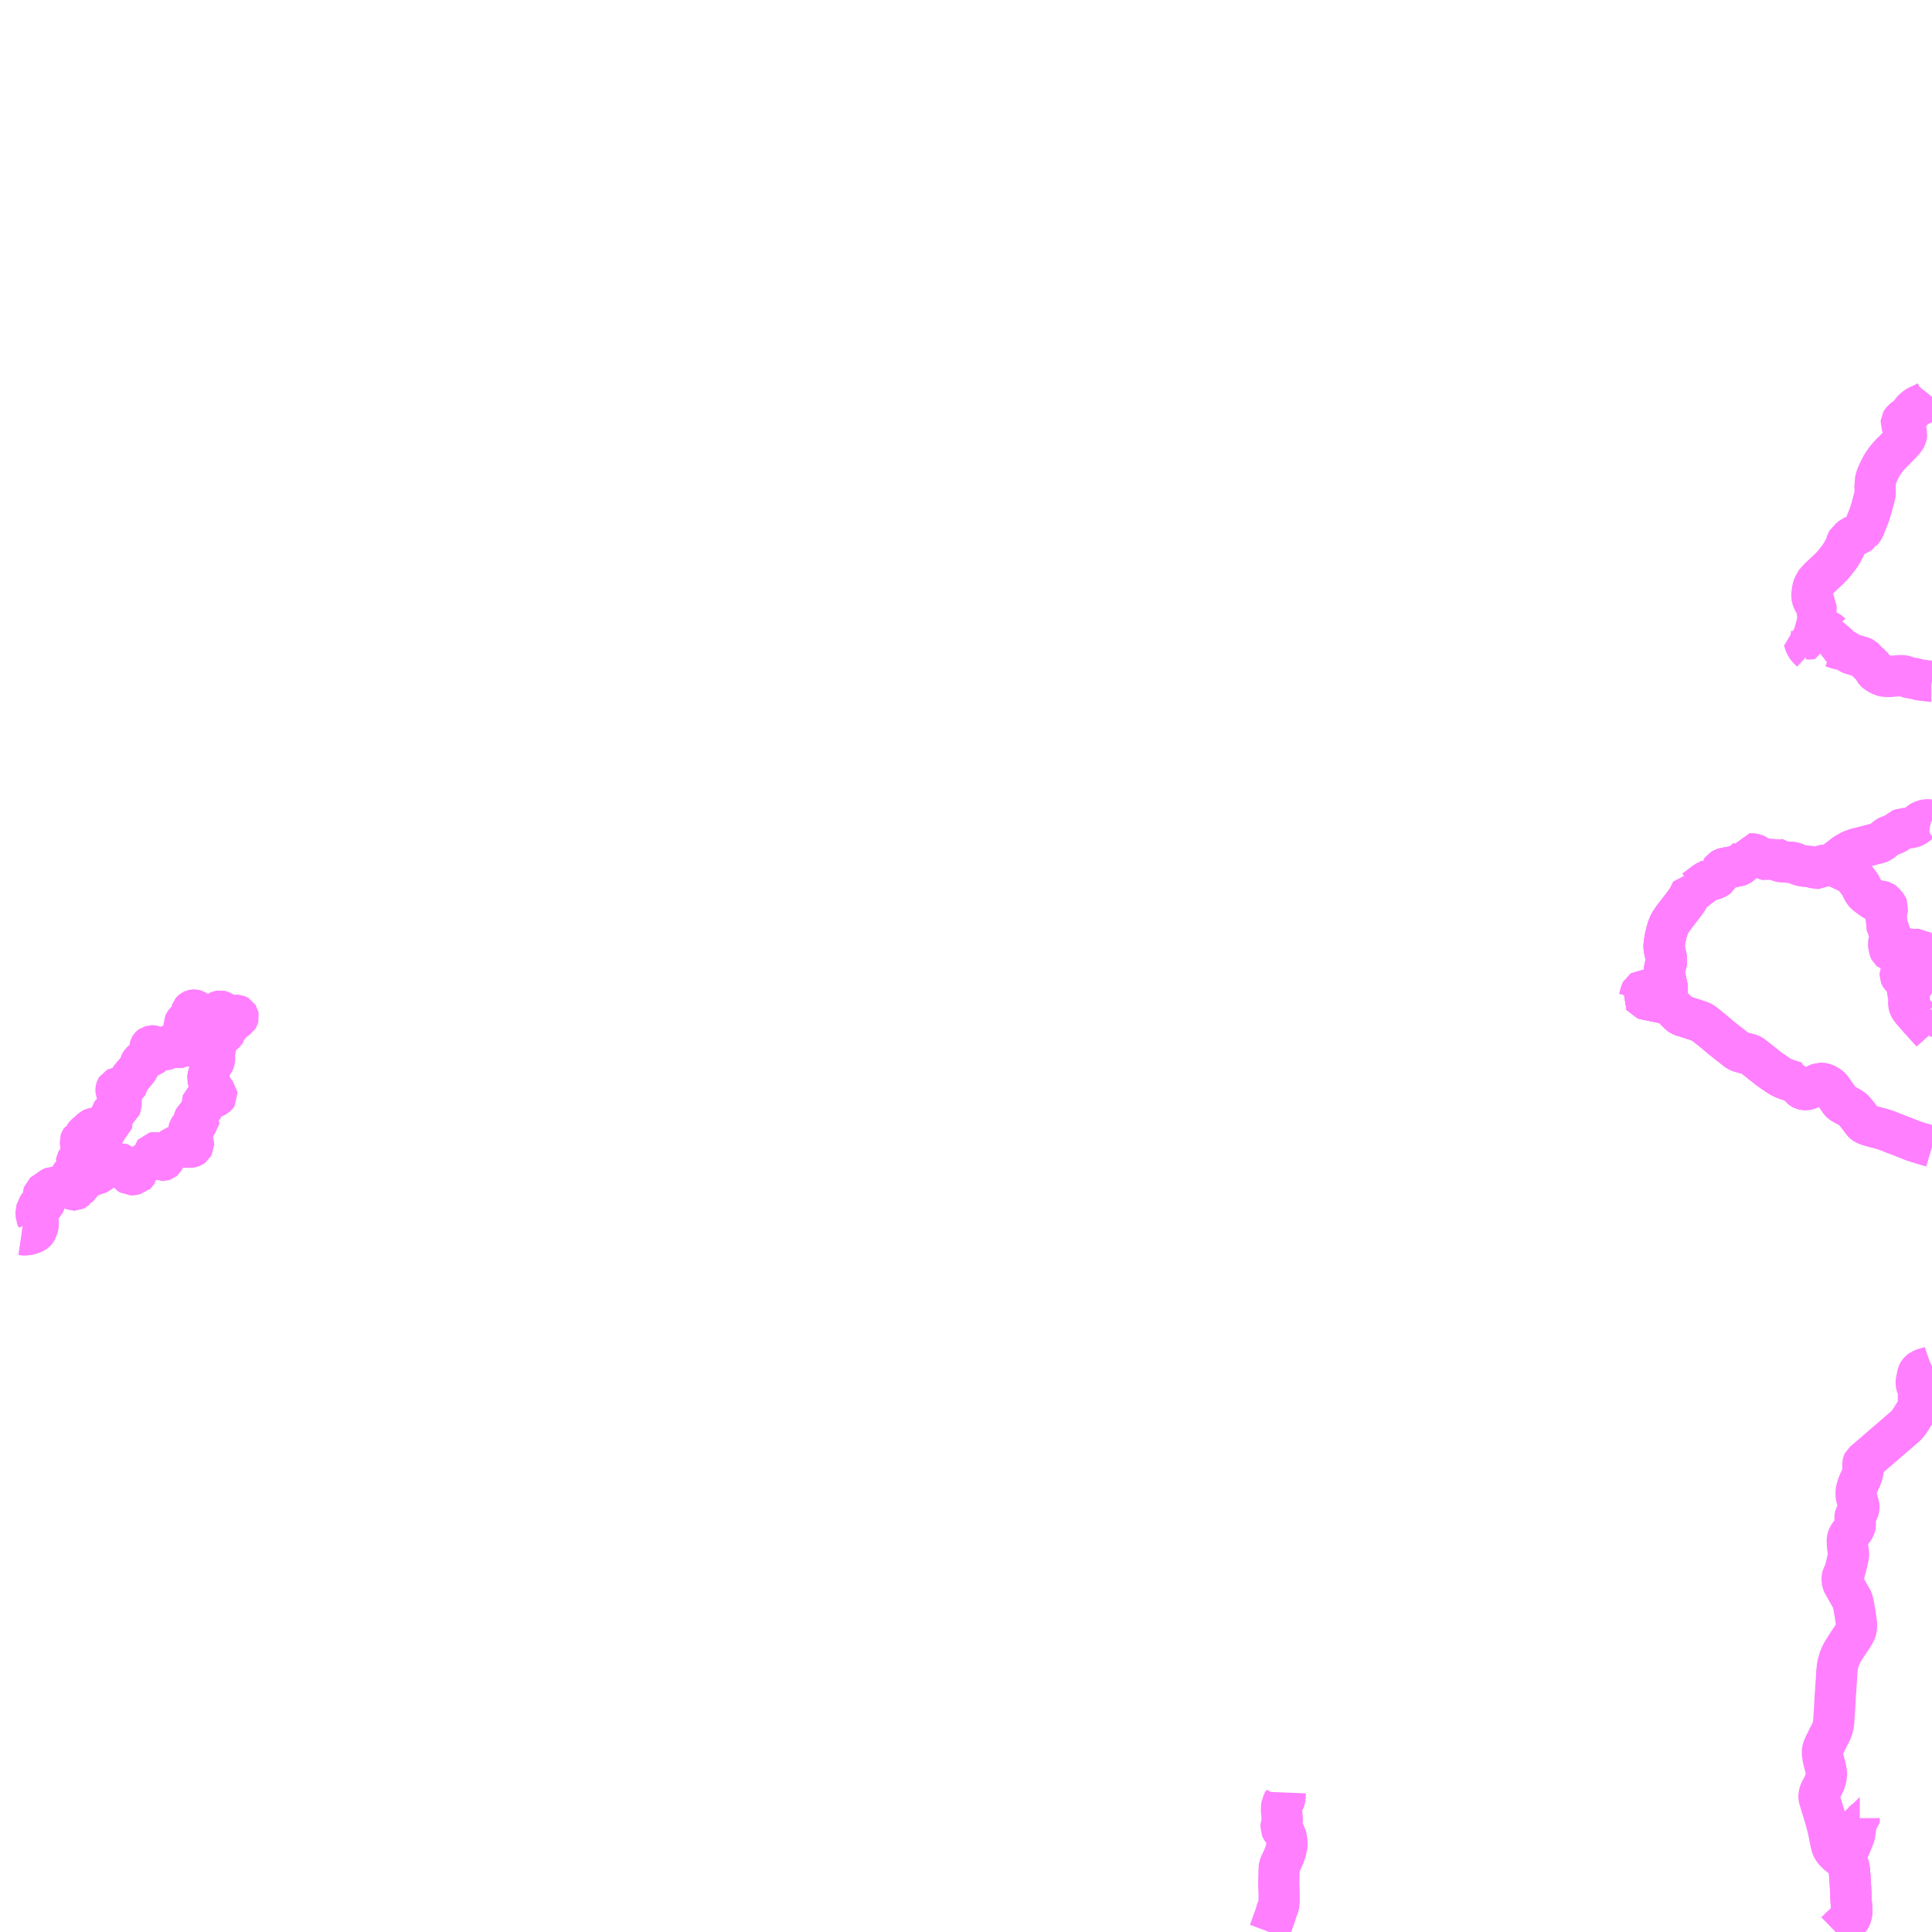 <?xml version="1.0" encoding="UTF-8"?>
<svg  xmlns="http://www.w3.org/2000/svg" xmlns:xlink="http://www.w3.org/1999/xlink" xmlns:go="http://purl.org/svgmap/profile" property="N07_001,N07_002,N07_003,N07_004,N07_005,N07_006,N07_007" viewBox="13921.875 -3867.188 35.156 35.156" go:dataArea="13921.875 -3867.1875 35.15625 35.15625" >
<globalCoordinateSystem srsName="http://purl.org/crs/84" transform="matrix(100.0,0.0,0.0,-100.0,0.0,0.0)" />
<defs>
 <g id="p0" >
  <circle cx="0.0" cy="0.0" r="3" stroke="green" stroke-width="0.75" vector-effect="non-scaling-stroke" />
 </g>
</defs>
<g fill="none" fill-rule="evenodd" stroke="#FF00FF" stroke-width="0.75" opacity="0.5" vector-effect="non-scaling-stroke" stroke-linejoin="bevel" >
<path content="1,庄内交通（株）,あつみ温泉-平沢,4.5,4.5,4.5," xlink:title="1" d="M13957.031,-3854.788L13957.019,-3854.79L13957.005,-3854.79L13956.993,-3854.793L13956.901,-3854.804L13956.823,-3854.814L13956.808,-3854.816L13956.8,-3854.817L13956.773,-3854.821L13956.76,-3854.827L13956.738,-3854.837L13956.725,-3854.842L13956.702,-3854.845L13956.644,-3854.845L13956.535,-3854.886L13956.503,-3854.893L13956.471,-3854.894L13956.399,-3854.891L13956.266,-3854.878L13956.192,-3854.88L13956.156,-3854.884L13956.123,-3854.892L13956.082,-3854.914L13956.021,-3854.948L13956.019,-3854.949L13955.999,-3854.967L13955.989,-3854.982L13955.952,-3855.051L13955.93,-3855.082L13955.891,-3855.11L13955.867,-3855.131L13955.837,-3855.162L13955.799,-3855.204L13955.784,-3855.218L13955.763,-3855.228L13955.563,-3855.288L13955.533,-3855.3L13955.449,-3855.358L13955.421,-3855.372L13955.353,-3855.374L13955.317,-3855.383L13955.273,-3855.398L13955.208,-3855.419L13955.149,-3855.412L13955.153,-3855.422L13955.186,-3855.508L13955.188,-3855.512L13955.21,-3855.567L13955.221,-3855.601L13955.221,-3855.633L13955.219,-3855.66L13955.218,-3855.667L13955.192,-3855.666L13955.181,-3855.671L13955.166,-3855.687L13955.158,-3855.693L13955.106,-3855.718L13955.046,-3855.746L13955.017,-3855.762L13954.975,-3855.789L13954.95,-3855.807L13954.921,-3855.831L13954.914,-3855.846"/>
<path content="1,庄内交通（株）,あつみ温泉-平沢,4.5,4.5,4.5," xlink:title="1" d="M13954.914,-3855.846L13954.893,-3855.838L13954.876,-3855.829L13954.858,-3855.817L13954.845,-3855.81L13954.801,-3855.787L13954.828,-3855.743L13954.837,-3855.716L13954.839,-3855.699L13954.838,-3855.649L13954.831,-3855.601L13954.825,-3855.562L13954.82,-3855.561L13954.775,-3855.562L13954.735,-3855.562L13954.695,-3855.555L13954.706,-3855.521L13954.718,-3855.484L13954.728,-3855.459L13954.741,-3855.435L13954.768,-3855.392L13954.83,-3855.336"/>
<path content="1,庄内交通（株）,あつみ温泉-平沢,4.5,4.5,4.5," xlink:title="1" d="M13954.914,-3855.846L13954.969,-3855.871L13954.973,-3855.878L13954.966,-3855.889L13954.954,-3855.913L13954.91,-3855.993L13954.895,-3856.012L13954.899,-3856.021L13954.907,-3856.046L13954.917,-3856.087L13954.921,-3856.118L13954.923,-3856.152L13954.924,-3856.171L13954.885,-3856.227L13954.858,-3856.283L13954.85,-3856.306L13954.849,-3856.313L13954.844,-3856.338L13954.849,-3856.404L13954.859,-3856.472L13954.873,-3856.521L13954.904,-3856.577L13954.935,-3856.629L13954.951,-3856.641L13954.956,-3856.644L13955.018,-3856.704L13955.125,-3856.803L13955.219,-3856.897L13955.274,-3856.964L13955.346,-3857.056L13955.405,-3857.149L13955.426,-3857.191L13955.448,-3857.232L13955.482,-3857.329L13955.496,-3857.355L13955.521,-3857.372L13955.577,-3857.422L13955.608,-3857.434L13955.666,-3857.458L13955.705,-3857.476L13955.734,-3857.495L13955.737,-3857.501L13955.77,-3857.538L13955.801,-3857.589L13955.84,-3857.692L13955.887,-3857.808L13955.905,-3857.863L13955.92,-3857.916L13955.925,-3857.924L13955.932,-3857.952L13955.976,-3858.117L13955.984,-3858.147L13955.995,-3858.188L13955.999,-3858.22L13955.995,-3858.269L13955.993,-3858.336L13955.999,-3858.387L13956.001,-3858.436L13956.005,-3858.465L13956.023,-3858.521L13956.043,-3858.567L13956.046,-3858.573L13956.049,-3858.579L13956.068,-3858.623L13956.075,-3858.637L13956.085,-3858.656L13956.101,-3858.687L13956.135,-3858.745L13956.148,-3858.767L13956.166,-3858.79L13956.189,-3858.823L13956.22,-3858.863L13956.292,-3858.943L13956.323,-3858.97L13956.388,-3859.039L13956.43,-3859.081L13956.49,-3859.143L13956.492,-3859.147L13956.528,-3859.186L13956.545,-3859.213L13956.559,-3859.24L13956.567,-3859.266L13956.57,-3859.293L13956.563,-3859.32L13956.548,-3859.354L13956.522,-3859.399L13956.496,-3859.434L13956.477,-3859.468L13956.47,-3859.485L13956.472,-3859.51L13956.477,-3859.519L13956.498,-3859.547L13956.517,-3859.562L13956.545,-3859.581L13956.583,-3859.607L13956.601,-3859.624L13956.614,-3859.641L13956.627,-3859.657L13956.669,-3859.712L13956.687,-3859.731L13956.717,-3859.758L13956.744,-3859.779L13956.769,-3859.794L13956.792,-3859.807L13956.849,-3859.832L13956.903,-3859.858L13956.933,-3859.872L13956.958,-3859.889L13956.981,-3859.912L13957.011,-3859.943L13957.031,-3859.968"/>
<path content="1,新潟交通観光バス（株）,2011大毎-北中-府勝木駅前線,6.5,6.0,6.0," xlink:title="1" d="M13951.824,-3849.081L13951.804,-3849.057L13951.79,-3849.042L13951.784,-3849.02L13951.788,-3849.014L13951.794,-3849.012L13951.806,-3849.009L13951.822,-3849.005L13951.862,-3848.997L13951.989,-3848.971L13952.056,-3848.957L13952.091,-3848.95L13952.142,-3848.94L13952.208,-3848.925L13952.251,-3848.918L13952.262,-3848.916L13952.291,-3848.882L13952.328,-3848.842L13952.343,-3848.827L13952.377,-3848.793L13952.396,-3848.774L13952.43,-3848.74L13952.451,-3848.723L13952.471,-3848.711L13952.49,-3848.703L13952.523,-3848.694L13952.578,-3848.677L13952.626,-3848.661L13952.639,-3848.657L13952.685,-3848.642L13952.758,-3848.618L13952.792,-3848.606L13952.804,-3848.602L13952.839,-3848.588L13952.869,-3848.569L13952.888,-3848.555L13952.914,-3848.534L13952.96,-3848.498L13952.992,-3848.471L13953.006,-3848.462L13953.114,-3848.372L13953.183,-3848.313L13953.213,-3848.289L13953.24,-3848.268L13953.266,-3848.247L13953.272,-3848.242L13953.305,-3848.217L13953.338,-3848.19L13953.387,-3848.153L13953.423,-3848.122L13953.436,-3848.113L13953.472,-3848.084L13953.495,-3848.067L13953.538,-3848.048L13953.563,-3848.041L13953.573,-3848.038L13953.615,-3848.027L13953.71,-3848.002L13953.715,-3848L13953.727,-3847.996L13953.755,-3847.982L13953.783,-3847.96L13953.85,-3847.907L13953.858,-3847.901L13953.92,-3847.851L13953.925,-3847.846L13953.955,-3847.823L13953.979,-3847.805L13954.013,-3847.778L13954.058,-3847.741L13954.157,-3847.673L13954.174,-3847.661L13954.179,-3847.657L13954.185,-3847.652L13954.264,-3847.602L13954.286,-3847.588L13954.344,-3847.561L13954.392,-3847.544L13954.461,-3847.521L13954.559,-3847.491L13954.568,-3847.49L13954.576,-3847.472L13954.586,-3847.463L13954.605,-3847.451L13954.611,-3847.445L13954.631,-3847.41L13954.644,-3847.393L13954.665,-3847.377L13954.681,-3847.369L13954.698,-3847.364L13954.717,-3847.361L13954.745,-3847.361L13954.765,-3847.365L13954.783,-3847.371L13954.805,-3847.383L13954.889,-3847.428L13954.935,-3847.453L13954.989,-3847.475L13955.027,-3847.474L13955.054,-3847.469L13955.072,-3847.463L13955.084,-3847.459L13955.105,-3847.449L13955.125,-3847.438L13955.144,-3847.427L13955.149,-3847.423L13955.172,-3847.406L13955.185,-3847.393L13955.205,-3847.37L13955.245,-3847.311L13955.274,-3847.271L13955.281,-3847.262L13955.291,-3847.245L13955.297,-3847.238L13955.322,-3847.201L13955.336,-3847.182L13955.355,-3847.154L13955.374,-3847.13L13955.381,-3847.123L13955.391,-3847.117L13955.426,-3847.096L13955.445,-3847.087L13955.463,-3847.076L13955.502,-3847.055L13955.519,-3847.046L13955.535,-3847.037L13955.572,-3847.014L13955.6,-3846.991L13955.617,-3846.974L13955.644,-3846.942L13955.7,-3846.87L13955.728,-3846.832L13955.758,-3846.79L13955.781,-3846.763L13955.803,-3846.744L13955.812,-3846.738L13955.847,-3846.723L13955.894,-3846.706L13955.902,-3846.704L13955.93,-3846.695L13955.943,-3846.692L13955.984,-3846.681L13956.021,-3846.671L13956.071,-3846.658L13956.101,-3846.65L13956.144,-3846.637L13956.173,-3846.628L13956.229,-3846.609L13956.299,-3846.58L13956.527,-3846.492L13956.532,-3846.49L13956.578,-3846.472L13956.65,-3846.443L13956.684,-3846.43L13956.704,-3846.424L13956.753,-3846.407L13956.764,-3846.403L13956.921,-3846.356L13957.031,-3846.323"/>
<path content="1,新潟交通観光バス（株）,2012大毎-山北徳洲会病院前-府屋中町線,1.5,1.5,1.5," xlink:title="1" d="M13951.705,-3849.01L13951.714,-3849.044L13951.717,-3849.063L13951.732,-3849.114L13951.745,-3849.148L13951.749,-3849.156L13951.757,-3849.161L13951.762,-3849.161L13951.765,-3849.161L13951.806,-3849.156L13951.811,-3849.152L13951.814,-3849.146L13951.814,-3849.131L13951.8,-3849.082L13951.794,-3849.064L13951.79,-3849.042"/>
<path content="1,新潟交通観光バス（株）,2012大毎-山北徳洲会病院前-府屋中町線,1.5,1.5,1.5," xlink:title="1" d="M13951.79,-3849.042L13951.784,-3849.02L13951.788,-3849.014L13951.794,-3849.012L13951.806,-3849.009L13951.822,-3849.005L13951.862,-3848.997L13951.989,-3848.971L13952.056,-3848.957L13952.091,-3848.95L13952.142,-3848.94L13952.208,-3848.925L13952.251,-3848.918L13952.262,-3848.916L13952.291,-3848.882L13952.328,-3848.842L13952.343,-3848.827L13952.377,-3848.793L13952.396,-3848.774L13952.43,-3848.74L13952.451,-3848.723L13952.471,-3848.711L13952.49,-3848.703L13952.523,-3848.694L13952.578,-3848.677L13952.626,-3848.661L13952.639,-3848.657L13952.685,-3848.642L13952.758,-3848.618L13952.792,-3848.606L13952.804,-3848.602L13952.839,-3848.588L13952.869,-3848.569L13952.888,-3848.555L13952.914,-3848.534L13952.96,-3848.498L13952.992,-3848.471L13953.006,-3848.462L13953.114,-3848.372L13953.183,-3848.313L13953.213,-3848.289L13953.24,-3848.268L13953.266,-3848.247L13953.272,-3848.242L13953.305,-3848.217L13953.338,-3848.19L13953.387,-3848.153L13953.423,-3848.122L13953.436,-3848.113L13953.472,-3848.084L13953.495,-3848.067L13953.538,-3848.048L13953.563,-3848.041L13953.573,-3848.038L13953.615,-3848.027L13953.71,-3848.002L13953.715,-3848L13953.727,-3847.996L13953.755,-3847.982L13953.783,-3847.96L13953.85,-3847.907L13953.858,-3847.901L13953.92,-3847.851L13953.925,-3847.846L13953.955,-3847.823L13953.979,-3847.805L13954.013,-3847.778L13954.058,-3847.741L13954.157,-3847.673L13954.174,-3847.661L13954.179,-3847.657L13954.185,-3847.652L13954.264,-3847.602L13954.286,-3847.588L13954.344,-3847.561L13954.392,-3847.544L13954.461,-3847.521L13954.559,-3847.491L13954.568,-3847.49L13954.576,-3847.472L13954.586,-3847.463L13954.605,-3847.451L13954.611,-3847.445L13954.631,-3847.41L13954.644,-3847.393L13954.665,-3847.377L13954.681,-3847.369L13954.698,-3847.364L13954.717,-3847.361L13954.745,-3847.361L13954.765,-3847.365L13954.783,-3847.371L13954.805,-3847.383L13954.889,-3847.428L13954.935,-3847.453L13954.989,-3847.475L13955.027,-3847.474L13955.054,-3847.469L13955.072,-3847.463L13955.084,-3847.459L13955.105,-3847.449L13955.125,-3847.438L13955.144,-3847.427L13955.149,-3847.423L13955.172,-3847.406L13955.185,-3847.393L13955.205,-3847.37L13955.245,-3847.311L13955.274,-3847.271L13955.281,-3847.262L13955.291,-3847.245L13955.297,-3847.238L13955.322,-3847.201L13955.336,-3847.182L13955.355,-3847.154L13955.374,-3847.13L13955.381,-3847.123L13955.391,-3847.117L13955.426,-3847.096L13955.445,-3847.087L13955.463,-3847.076L13955.502,-3847.055L13955.519,-3847.046L13955.535,-3847.037L13955.572,-3847.014L13955.6,-3846.991L13955.617,-3846.974L13955.644,-3846.942L13955.7,-3846.87L13955.728,-3846.832L13955.758,-3846.79L13955.781,-3846.763L13955.803,-3846.744L13955.812,-3846.738L13955.847,-3846.723L13955.894,-3846.706L13955.902,-3846.704L13955.93,-3846.695L13955.943,-3846.692L13955.984,-3846.681L13956.021,-3846.671L13956.071,-3846.658L13956.101,-3846.65L13956.144,-3846.637L13956.173,-3846.628L13956.229,-3846.609L13956.299,-3846.58L13956.527,-3846.492L13956.532,-3846.49L13956.578,-3846.472L13956.65,-3846.443L13956.684,-3846.43L13956.704,-3846.424L13956.753,-3846.407L13956.764,-3846.403L13956.921,-3846.356L13957.031,-3846.323"/>
<path content="1,新潟交通観光バス（株）,2012大毎-山北徳洲会病院前-府屋中町線,1.5,1.5,1.5," xlink:title="1" d="M13953.176,-3851.324L13953.155,-3851.259L13953.143,-3851.236L13953.122,-3851.221L13953.098,-3851.206L13953.074,-3851.196L13953.054,-3851.189L13952.984,-3851.169L13952.971,-3851.166L13952.946,-3851.155L13952.925,-3851.145L13952.909,-3851.137L13952.895,-3851.126L13952.719,-3850.992L13952.704,-3850.984L13952.69,-3850.979L13952.662,-3850.984L13952.627,-3850.91L13952.59,-3850.838L13952.534,-3850.756L13952.475,-3850.679L13952.442,-3850.637L13952.384,-3850.561L13952.331,-3850.494L13952.258,-3850.385L13952.233,-3850.324L13952.219,-3850.291L13952.196,-3850.204L13952.174,-3850.113L13952.166,-3850.06L13952.16,-3850.012L13952.157,-3849.996L13952.156,-3849.966L13952.157,-3849.947L13952.158,-3849.935L13952.16,-3849.92L13952.172,-3849.864L13952.177,-3849.841L13952.19,-3849.783L13952.194,-3849.758L13952.197,-3849.742L13952.198,-3849.718L13952.197,-3849.688L13952.194,-3849.661L13952.178,-3849.613L13952.162,-3849.541L13952.158,-3849.517L13952.156,-3849.491L13952.165,-3849.448L13952.171,-3849.412L13952.172,-3849.409L13952.177,-3849.384L13952.184,-3849.349L13952.19,-3849.321L13952.202,-3849.272L13952.21,-3849.235L13952.214,-3849.189L13952.212,-3849.157L13952.198,-3849.107L13952.187,-3849.078L13952.046,-3849.119L13951.999,-3849.131L13951.891,-3849.161L13951.834,-3849.094L13951.824,-3849.081L13951.804,-3849.057L13951.79,-3849.042"/>
<path content="1,新潟交通観光バス（株）,2012大毎-山北徳洲会病院前-府屋中町線,1.5,1.5,1.5," xlink:title="1" d="M13953.137,-3851.392L13953.171,-3851.377L13953.165,-3851.363L13953.165,-3851.349L13953.167,-3851.338L13953.176,-3851.324"/>
<path content="1,新潟交通観光バス（株）,2012大毎-山北徳洲会病院前-府屋中町線,1.5,1.5,1.5," xlink:title="1" d="M13953.64,-3851.538L13953.618,-3851.523L13953.548,-3851.456L13953.525,-3851.441L13953.516,-3851.438L13953.474,-3851.429L13953.403,-3851.415L13953.335,-3851.401L13953.329,-3851.399L13953.266,-3851.391L13953.237,-3851.382L13953.206,-3851.364L13953.176,-3851.324"/>
<path content="1,新潟交通観光バス（株）,2021勝木駅前-山北徳洲会病院前・府屋駅前-雷線,4.0,4.0,4.0," xlink:title="1" d="M13957.031,-3852.258L13957.023,-3852.262L13957.003,-3852.267L13956.982,-3852.269L13956.957,-3852.271L13956.917,-3852.27L13956.901,-3852.265L13956.885,-3852.26L13956.847,-3852.247L13956.828,-3852.236L13956.819,-3852.23L13956.794,-3852.209L13956.784,-3852.2L13956.721,-3852.154L13956.71,-3852.148L13956.682,-3852.138L13956.665,-3852.132L13956.643,-3852.128L13956.622,-3852.125L13956.586,-3852.12L13956.515,-3852.106L13956.484,-3852.103L13956.465,-3852.097L13956.456,-3852.093L13956.433,-3852.071L13956.419,-3852.057L13956.392,-3852.036L13956.367,-3852.022L13956.323,-3852.003L13956.265,-3851.982L13956.238,-3851.972L13956.215,-3851.959L13956.197,-3851.945L13956.176,-3851.927L13956.172,-3851.924L13956.143,-3851.898L13956.138,-3851.895L13956.134,-3851.89L13956.129,-3851.886L13956.115,-3851.877L13956.083,-3851.858L13956.061,-3851.849L13956.037,-3851.843L13955.979,-3851.828L13955.806,-3851.783L13955.778,-3851.775L13955.69,-3851.753L13955.642,-3851.741L13955.592,-3851.723L13955.566,-3851.713L13955.538,-3851.698L13955.489,-3851.671L13955.434,-3851.637L13955.398,-3851.608L13955.203,-3851.458L13955.187,-3851.447L13955.165,-3851.43L13955.154,-3851.425L13955.137,-3851.427L13955.092,-3851.436L13955.073,-3851.44L13955.058,-3851.441L13955.043,-3851.439L13955.009,-3851.425L13954.968,-3851.402L13954.934,-3851.386L13954.923,-3851.385L13954.909,-3851.39L13954.875,-3851.403L13954.856,-3851.413L13954.835,-3851.417L13954.777,-3851.423L13954.706,-3851.427L13954.648,-3851.439L13954.639,-3851.441L13954.603,-3851.454L13954.526,-3851.484L13954.496,-3851.493L13954.457,-3851.496L13954.274,-3851.511L13954.263,-3851.513L13954.254,-3851.517L13954.234,-3851.535L13954.223,-3851.544L13954.213,-3851.552L13954.2,-3851.558L13954.163,-3851.572L13954.157,-3851.575L13954.141,-3851.569L13954.048,-3851.536L13954.022,-3851.544L13953.989,-3851.557L13953.95,-3851.569L13953.912,-3851.584L13953.898,-3851.59L13953.856,-3851.613L13953.815,-3851.637L13953.8,-3851.644L13953.787,-3851.646L13953.697,-3851.65L13953.687,-3851.616L13953.662,-3851.572L13953.648,-3851.547L13953.64,-3851.538L13953.618,-3851.523L13953.548,-3851.456L13953.525,-3851.441L13953.508,-3851.434L13953.474,-3851.429L13953.403,-3851.415L13953.335,-3851.401L13953.329,-3851.399L13953.266,-3851.391L13953.237,-3851.382L13953.206,-3851.364L13953.176,-3851.324"/>
<path content="1,新潟交通観光バス（株）,2021勝木駅前-山北徳洲会病院前・府屋駅前-雷線,4.0,4.0,4.0," xlink:title="1" d="M13953.176,-3851.324L13953.155,-3851.259L13953.143,-3851.236L13953.122,-3851.221L13953.098,-3851.206L13953.074,-3851.196L13953.054,-3851.189L13952.984,-3851.169L13952.971,-3851.166L13952.946,-3851.155L13952.925,-3851.145L13952.909,-3851.137L13952.895,-3851.126L13952.719,-3850.992L13952.704,-3850.984L13952.69,-3850.979L13952.662,-3850.984L13952.627,-3850.91L13952.59,-3850.838L13952.534,-3850.756L13952.475,-3850.679L13952.442,-3850.637L13952.384,-3850.561L13952.331,-3850.494L13952.258,-3850.385L13952.233,-3850.324L13952.219,-3850.291L13952.196,-3850.204L13952.174,-3850.113L13952.166,-3850.06L13952.16,-3850.012L13952.157,-3849.996L13952.156,-3849.966L13952.157,-3849.947L13952.158,-3849.935L13952.16,-3849.92L13952.172,-3849.864L13952.177,-3849.841L13952.19,-3849.783L13952.194,-3849.758L13952.197,-3849.742L13952.198,-3849.718L13952.197,-3849.688L13952.194,-3849.661L13952.178,-3849.613L13952.162,-3849.541L13952.158,-3849.517L13952.156,-3849.491L13952.165,-3849.448L13952.171,-3849.412L13952.172,-3849.409L13952.177,-3849.384L13952.184,-3849.349L13952.19,-3849.321L13952.202,-3849.272L13952.21,-3849.235L13952.214,-3849.189L13952.212,-3849.157L13952.198,-3849.107L13952.187,-3849.078L13952.046,-3849.119L13951.999,-3849.131L13951.891,-3849.161L13951.834,-3849.094L13951.824,-3849.081L13951.804,-3849.057L13951.79,-3849.042L13951.794,-3849.064L13951.8,-3849.082L13951.814,-3849.131L13951.814,-3849.146L13951.811,-3849.152L13951.806,-3849.156L13951.765,-3849.161L13951.762,-3849.161L13951.757,-3849.161L13951.749,-3849.156L13951.745,-3849.148L13951.732,-3849.114L13951.717,-3849.063L13951.714,-3849.044L13951.705,-3849.01"/>
<path content="1,新潟交通観光バス（株）,2021勝木駅前-山北徳洲会病院前・府屋駅前-雷線,4.0,4.0,4.0," xlink:title="1" d="M13953.137,-3851.392L13953.171,-3851.377L13953.165,-3851.363L13953.165,-3851.349L13953.167,-3851.338L13953.176,-3851.324"/>
<path content="1,新潟交通観光バス（株）,2022勝木（営）-山北徳洲会病院前・朴平-中継線,4.0,4.0,4.0," xlink:title="1" d="M13952.992,-3848.471L13952.96,-3848.498L13952.914,-3848.534L13952.888,-3848.555L13952.869,-3848.569L13952.839,-3848.588L13952.804,-3848.602L13952.792,-3848.606L13952.758,-3848.618L13952.685,-3848.642L13952.639,-3848.657L13952.626,-3848.661L13952.578,-3848.677L13952.523,-3848.694L13952.49,-3848.703L13952.471,-3848.711L13952.451,-3848.723L13952.43,-3848.74L13952.396,-3848.774L13952.377,-3848.793L13952.343,-3848.827L13952.328,-3848.842L13952.291,-3848.882L13952.262,-3848.916L13952.251,-3848.918L13952.224,-3848.923L13952.208,-3848.925L13952.203,-3848.927L13952.142,-3848.94L13952.091,-3848.95L13952.056,-3848.957L13951.989,-3848.971L13951.862,-3848.997L13951.822,-3849.005L13951.806,-3849.009L13951.794,-3849.012L13951.788,-3849.014L13951.784,-3849.02L13951.79,-3849.042"/>
<path content="1,新潟交通観光バス（株）,2022勝木（営）-山北徳洲会病院前・朴平-中継線,4.0,4.0,4.0," xlink:title="1" d="M13956.812,-3848.637L13956.835,-3848.607L13956.851,-3848.593L13956.871,-3848.569L13956.899,-3848.54L13956.971,-3848.458L13957.001,-3848.426L13957.031,-3848.392"/>
<path content="1,新潟交通観光バス（株）,2022勝木（営）-山北徳洲会病院前・朴平-中継線,4.0,4.0,4.0," xlink:title="1" d="M13956.812,-3848.637L13956.874,-3848.674L13956.889,-3848.683L13956.934,-3848.708L13956.94,-3848.711L13956.987,-3848.734L13957.026,-3848.749L13957.031,-3848.751L13957.031,-3848.751"/>
<path content="1,新潟交通観光バス（株）,2022勝木（営）-山北徳洲会病院前・朴平-中継線,4.0,4.0,4.0," xlink:title="1" d="M13951.79,-3849.042L13951.794,-3849.064L13951.8,-3849.082L13951.814,-3849.131L13951.814,-3849.146L13951.811,-3849.152L13951.806,-3849.156L13951.765,-3849.161L13951.762,-3849.161L13951.757,-3849.161L13951.749,-3849.156L13951.745,-3849.148L13951.732,-3849.114L13951.717,-3849.063L13951.714,-3849.044L13951.705,-3849.01"/>
<path content="1,新潟交通観光バス（株）,2022勝木（営）-山北徳洲会病院前・朴平-中継線,4.0,4.0,4.0," xlink:title="1" d="M13951.79,-3849.042L13951.804,-3849.057L13951.824,-3849.081L13951.834,-3849.094L13951.891,-3849.161L13951.999,-3849.131L13952.046,-3849.119L13952.187,-3849.078L13952.198,-3849.107L13952.212,-3849.157L13952.214,-3849.189L13952.21,-3849.235L13952.202,-3849.272L13952.19,-3849.321L13952.184,-3849.349L13952.177,-3849.384L13952.172,-3849.409L13952.171,-3849.412L13952.165,-3849.448L13952.158,-3849.486L13952.156,-3849.491L13952.158,-3849.517L13952.162,-3849.541L13952.178,-3849.613L13952.194,-3849.661L13952.197,-3849.688L13952.198,-3849.718L13952.197,-3849.742L13952.194,-3849.758L13952.19,-3849.783L13952.177,-3849.841L13952.172,-3849.864L13952.16,-3849.92L13952.158,-3849.935L13952.157,-3849.947L13952.156,-3849.966L13952.157,-3849.996L13952.16,-3850.012L13952.166,-3850.06L13952.174,-3850.113L13952.196,-3850.204L13952.219,-3850.291L13952.233,-3850.324L13952.258,-3850.385L13952.331,-3850.494L13952.384,-3850.561L13952.442,-3850.637L13952.475,-3850.679L13952.534,-3850.756L13952.59,-3850.838L13952.627,-3850.91L13952.662,-3850.984L13952.69,-3850.979L13952.704,-3850.984L13952.719,-3850.992L13952.895,-3851.126L13952.909,-3851.137L13952.925,-3851.145L13952.946,-3851.155L13952.971,-3851.166L13952.984,-3851.169L13953.054,-3851.189L13953.074,-3851.196L13953.098,-3851.206L13953.122,-3851.221L13953.143,-3851.236L13953.155,-3851.259L13953.176,-3851.324"/>
<path content="1,新潟交通観光バス（株）,2022勝木（営）-山北徳洲会病院前・朴平-中継線,4.0,4.0,4.0," xlink:title="1" d="M13953.176,-3851.324L13953.167,-3851.338L13953.165,-3851.349L13953.165,-3851.363L13953.171,-3851.377L13953.137,-3851.392"/>
<path content="1,新潟交通観光バス（株）,2022勝木（営）-山北徳洲会病院前・朴平-中継線,4.0,4.0,4.0," xlink:title="1" d="M13953.176,-3851.324L13953.206,-3851.364L13953.237,-3851.382L13953.266,-3851.391L13953.329,-3851.399L13953.335,-3851.401L13953.403,-3851.415L13953.474,-3851.429L13953.508,-3851.434L13953.525,-3851.441L13953.548,-3851.456L13953.618,-3851.523L13953.64,-3851.538L13953.648,-3851.547L13953.662,-3851.572L13953.687,-3851.616L13953.697,-3851.65L13953.787,-3851.646L13953.8,-3851.644L13953.815,-3851.637L13953.856,-3851.613L13953.898,-3851.59L13953.912,-3851.584L13953.917,-3851.581L13953.95,-3851.569L13953.989,-3851.557L13954.022,-3851.544L13954.048,-3851.536L13954.141,-3851.569L13954.157,-3851.575L13954.163,-3851.572L13954.2,-3851.558L13954.213,-3851.552L13954.223,-3851.544L13954.234,-3851.535L13954.254,-3851.517L13954.263,-3851.513L13954.274,-3851.511L13954.457,-3851.496L13954.496,-3851.493L13954.526,-3851.484L13954.603,-3851.454L13954.639,-3851.441L13954.648,-3851.439L13954.66,-3851.434L13954.706,-3851.427L13954.777,-3851.423L13954.835,-3851.417L13954.856,-3851.413L13954.875,-3851.403L13954.909,-3851.39L13954.923,-3851.385L13954.934,-3851.386L13954.968,-3851.402L13955.009,-3851.425L13955.043,-3851.439L13955.058,-3851.441L13955.073,-3851.44L13955.092,-3851.436L13955.137,-3851.427L13955.154,-3851.425L13955.165,-3851.43L13955.187,-3851.447L13955.203,-3851.458L13955.32,-3851.399L13955.439,-3851.344L13955.491,-3851.318L13955.558,-3851.288L13955.582,-3851.274L13955.597,-3851.259L13955.627,-3851.221L13955.655,-3851.18L13955.707,-3851.111L13955.73,-3851.082L13955.739,-3851.064L13955.75,-3851.033L13955.778,-3850.979L13955.787,-3850.967L13955.807,-3850.937L13955.817,-3850.925L13955.86,-3850.892L13955.885,-3850.874L13955.935,-3850.836L13955.958,-3850.82L13955.979,-3850.807L13956,-3850.8L13956.011,-3850.799L13956.07,-3850.793L13956.102,-3850.79L13956.118,-3850.788L13956.138,-3850.782L13956.144,-3850.778L13956.155,-3850.77L13956.194,-3850.723L13956.2,-3850.717L13956.219,-3850.693L13956.224,-3850.681L13956.217,-3850.636L13956.202,-3850.568L13956.194,-3850.534L13956.191,-3850.513L13956.194,-3850.484L13956.209,-3850.418L13956.21,-3850.405L13956.206,-3850.377L13956.204,-3850.358L13956.207,-3850.346L13956.225,-3850.31L13956.238,-3850.291L13956.248,-3850.261L13956.253,-3850.238L13956.264,-3850.201L13956.269,-3850.18L13956.273,-3850.156L13956.272,-3850.135L13956.263,-3850.105L13956.261,-3850.094L13956.254,-3850.079L13956.249,-3850.071L13956.24,-3850.02L13956.239,-3850.014L13956.241,-3849.994L13956.256,-3849.921L13956.261,-3849.902L13956.263,-3849.898L13956.276,-3849.887L13956.288,-3849.884L13956.301,-3849.884L13956.311,-3849.888L13956.329,-3849.897L13956.358,-3849.91L13956.378,-3849.923L13956.387,-3849.929L13956.423,-3849.954L13956.432,-3849.957L13956.45,-3849.954L13956.472,-3849.95L13956.505,-3849.943L13956.535,-3849.936L13956.592,-3849.923L13956.618,-3849.917L13956.658,-3849.907L13956.673,-3849.906L13956.712,-3849.908L13956.762,-3849.913L13956.796,-3849.914L13956.8,-3849.911L13956.819,-3849.87L13956.863,-3849.771L13956.868,-3849.753L13956.868,-3849.734L13956.867,-3849.728L13956.86,-3849.709L13956.85,-3849.69L13956.834,-3849.665L13956.816,-3849.642L13956.803,-3849.629L13956.782,-3849.61L13956.762,-3849.595L13956.725,-3849.568L13956.694,-3849.554L13956.672,-3849.546L13956.616,-3849.532L13956.576,-3849.521L13956.55,-3849.517L13956.52,-3849.514L13956.505,-3849.511L13956.485,-3849.503L13956.471,-3849.495L13956.463,-3849.491L13956.456,-3849.481L13956.451,-3849.47L13956.451,-3849.444L13956.457,-3849.429L13956.46,-3849.424L13956.479,-3849.403L13956.485,-3849.399L13956.507,-3849.383L13956.619,-3849.318L13956.648,-3849.301L13956.665,-3849.288L13956.677,-3849.27L13956.679,-3849.264L13956.679,-3849.25L13956.676,-3849.242L13956.664,-3849.231L13956.648,-3849.22L13956.596,-3849.188L13956.59,-3849.182L13956.586,-3849.172L13956.587,-3849.155L13956.594,-3849.107L13956.598,-3849.091L13956.615,-3849.047L13956.619,-3849.032L13956.619,-3849.026L13956.618,-3849.018L13956.614,-3849.001L13956.608,-3848.967L13956.606,-3848.949L13956.606,-3848.912L13956.612,-3848.89L13956.616,-3848.881L13956.618,-3848.875L13956.639,-3848.837L13956.674,-3848.792L13956.739,-3848.717L13956.745,-3848.712L13956.757,-3848.697L13956.804,-3848.645L13956.812,-3848.637"/>
<path content="1,新潟交通観光バス（株）,2111村上営業所-猿沢-北中線,4.0,4.0,4.0," xlink:title="1" d="M13957.031,-3842.327L13957.022,-3842.323L13956.985,-3842.31L13956.901,-3842.286L13956.872,-3842.276L13956.854,-3842.268L13956.837,-3842.261L13956.821,-3842.249L13956.81,-3842.24L13956.802,-3842.233L13956.797,-3842.228L13956.79,-3842.22L13956.778,-3842.2L13956.773,-3842.187L13956.768,-3842.168L13956.761,-3842.129L13956.748,-3842.07L13956.744,-3842.04L13956.743,-3842.023L13956.746,-3842.001L13956.75,-3841.982L13956.758,-3841.958L13956.772,-3841.933L13956.785,-3841.904L13956.79,-3841.889L13956.798,-3841.861L13956.791,-3841.825L13956.786,-3841.797L13956.783,-3841.77L13956.783,-3841.755L13956.784,-3841.707L13956.784,-3841.703L13956.786,-3841.684L13956.787,-3841.659L13956.787,-3841.625L13956.78,-3841.593L13956.776,-3841.58L13956.77,-3841.562L13956.742,-3841.514L13956.725,-3841.486L13956.68,-3841.415L13956.611,-3841.308L13956.576,-3841.266L13956.55,-3841.238L13956.479,-3841.177L13955.834,-3840.621L13955.782,-3840.579L13955.776,-3840.567L13955.772,-3840.551L13955.772,-3840.531L13955.773,-3840.509L13955.777,-3840.451L13955.777,-3840.427L13955.774,-3840.403L13955.769,-3840.38L13955.758,-3840.35L13955.744,-3840.303L13955.706,-3840.223L13955.697,-3840.204L13955.677,-3840.151L13955.656,-3840.082L13955.651,-3840.044L13955.65,-3839.996L13955.654,-3839.953L13955.671,-3839.892L13955.674,-3839.881L13955.69,-3839.825L13955.699,-3839.795L13955.701,-3839.775L13955.701,-3839.767L13955.701,-3839.749L13955.696,-3839.726L13955.689,-3839.707L13955.681,-3839.687L13955.668,-3839.663L13955.633,-3839.602L13955.631,-3839.595L13955.628,-3839.569L13955.629,-3839.56L13955.631,-3839.532L13955.633,-3839.501L13955.633,-3839.493L13955.635,-3839.486L13955.637,-3839.439L13955.633,-3839.419L13955.625,-3839.395L13955.606,-3839.364L13955.594,-3839.347L13955.566,-3839.311L13955.557,-3839.298L13955.526,-3839.259L13955.508,-3839.229L13955.498,-3839.205L13955.492,-3839.181L13955.49,-3839.164L13955.489,-3839.138L13955.491,-3839.105L13955.494,-3839.06L13955.493,-3839.05L13955.499,-3839.006L13955.502,-3838.992L13955.512,-3838.925L13955.512,-3838.908L13955.512,-3838.878L13955.508,-3838.86L13955.49,-3838.784L13955.48,-3838.738L13955.474,-3838.72L13955.469,-3838.688L13955.453,-3838.63L13955.437,-3838.574L13955.426,-3838.551L13955.405,-3838.511L13955.4,-3838.495L13955.396,-3838.481L13955.395,-3838.461L13955.395,-3838.437L13955.4,-3838.404L13955.412,-3838.372L13955.434,-3838.332L13955.569,-3838.095L13955.58,-3838.076L13955.582,-3838.073L13955.584,-3838.069L13955.605,-3837.971L13955.609,-3837.95L13955.613,-3837.927L13955.62,-3837.887L13955.633,-3837.817L13955.638,-3837.781L13955.657,-3837.648L13955.657,-3837.586L13955.654,-3837.558L13955.649,-3837.531L13955.637,-3837.497L13955.611,-3837.449L13955.568,-3837.381L13955.553,-3837.361L13955.552,-3837.359L13955.506,-3837.289L13955.431,-3837.172L13955.393,-3837.109L13955.389,-3837.102L13955.364,-3837.047L13955.347,-3837.007L13955.338,-3836.978L13955.32,-3836.918L13955.316,-3836.895L13955.31,-3836.865L13955.309,-3836.853L13955.3,-3836.78L13955.297,-3836.731L13955.295,-3836.688L13955.292,-3836.64L13955.292,-3836.624L13955.29,-3836.607L13955.288,-3836.577L13955.286,-3836.554L13955.282,-3836.5L13955.281,-3836.463L13955.274,-3836.37L13955.268,-3836.291L13955.269,-3836.278L13955.266,-3836.233L13955.262,-3836.169L13955.259,-3836.12L13955.26,-3836.119L13955.25,-3835.992L13955.25,-3835.977L13955.245,-3835.897L13955.244,-3835.886L13955.243,-3835.863L13955.234,-3835.795L13955.222,-3835.746L13955.22,-3835.739L13955.214,-3835.719L13955.198,-3835.682L13955.196,-3835.675L13955.182,-3835.648L13955.15,-3835.586L13955.127,-3835.538L13955.114,-3835.513L13955.11,-3835.503L13955.105,-3835.496L13955.1,-3835.485L13955.077,-3835.439L13955.059,-3835.399L13955.044,-3835.361L13955.036,-3835.321L13955.034,-3835.31L13955.037,-3835.286L13955.037,-3835.281L13955.042,-3835.242L13955.048,-3835.2L13955.059,-3835.154L13955.065,-3835.13L13955.082,-3835.068L13955.094,-3835.017L13955.11,-3834.934L13955.11,-3834.931L13955.111,-3834.912L13955.108,-3834.87L13955.105,-3834.85L13955.101,-3834.833L13955.079,-3834.757L13955.068,-3834.731L13955.051,-3834.697L13955.042,-3834.681L13954.998,-3834.593L13954.983,-3834.558L13954.974,-3834.528L13954.974,-3834.488L13954.977,-3834.471L13954.984,-3834.443L13954.991,-3834.423L13955.015,-3834.342L13955.037,-3834.27L13955.044,-3834.251L13955.051,-3834.226L13955.057,-3834.206L13955.067,-3834.173L13955.07,-3834.166L13955.084,-3834.119L13955.094,-3834.08L13955.108,-3834.029L13955.112,-3834.014L13955.12,-3833.983L13955.142,-3833.897L13955.154,-3833.839L13955.175,-3833.733L13955.183,-3833.694L13955.191,-3833.653L13955.198,-3833.626L13955.205,-3833.602L13955.213,-3833.575L13955.223,-3833.556L13955.234,-3833.54L13955.244,-3833.524L13955.251,-3833.515L13955.261,-3833.503L13955.275,-3833.488L13955.297,-3833.466L13955.31,-3833.452L13955.369,-3833.406L13955.403,-3833.384L13955.412,-3833.376L13955.421,-3833.367L13955.46,-3833.322L13955.477,-3833.296L13955.498,-3833.263L13955.512,-3833.231L13955.521,-3833.201L13955.525,-3833.169L13955.529,-3833.141L13955.534,-3833.066L13955.537,-3833.04L13955.543,-3832.94L13955.544,-3832.925L13955.544,-3832.919L13955.548,-3832.852L13955.55,-3832.786L13955.552,-3832.774L13955.556,-3832.694L13955.558,-3832.649L13955.559,-3832.609L13955.562,-3832.557L13955.563,-3832.549L13955.57,-3832.428L13955.571,-3832.41L13955.569,-3832.386L13955.568,-3832.368L13955.561,-3832.341L13955.557,-3832.327L13955.545,-3832.297L13955.529,-3832.27L13955.491,-3832.23L13955.485,-3832.223L13955.48,-3832.219L13955.382,-3832.127L13955.283,-3832.031"/>
<path content="1,新潟交通観光バス（株）,2112村上営業所-猿沢-塩野車庫前線,5.5,4.5,4.5," xlink:title="1" d="M13955.412,-3833.376L13955.421,-3833.367L13955.46,-3833.322L13955.477,-3833.296L13955.498,-3833.263L13955.512,-3833.231L13955.521,-3833.201L13955.525,-3833.169L13955.529,-3833.141L13955.534,-3833.066L13955.537,-3833.04L13955.543,-3832.94L13955.544,-3832.925L13955.544,-3832.919L13955.548,-3832.852L13955.55,-3832.786L13955.552,-3832.774L13955.556,-3832.694L13955.558,-3832.649L13955.559,-3832.609L13955.562,-3832.557L13955.563,-3832.549L13955.57,-3832.428L13955.571,-3832.41L13955.569,-3832.386L13955.568,-3832.368L13955.561,-3832.341L13955.557,-3832.327L13955.545,-3832.297L13955.529,-3832.27L13955.491,-3832.23L13955.485,-3832.223L13955.48,-3832.219L13955.382,-3832.127L13955.283,-3832.031"/>
<path content="1,新潟交通観光バス（株）,2113村上営業所-岩沢-大須戸線,4.5,2.5,2.5," xlink:title="1" d="M13955.717,-3834.104L13955.706,-3834.104L13955.706,-3834.1L13955.707,-3834.025L13955.708,-3834.007L13955.703,-3834.004L13955.662,-3833.993L13955.652,-3833.992L13955.647,-3833.991L13955.644,-3833.974L13955.641,-3833.942L13955.641,-3833.93L13955.637,-3833.892L13955.635,-3833.882L13955.629,-3833.851L13955.627,-3833.826L13955.619,-3833.786L13955.618,-3833.782L13955.617,-3833.778L13955.607,-3833.751L13955.604,-3833.746L13955.586,-3833.701L13955.576,-3833.677L13955.572,-3833.666L13955.569,-3833.659L13955.567,-3833.651L13955.563,-3833.626L13955.529,-3833.573L13955.503,-3833.534L13955.458,-3833.466L13955.414,-3833.399L13955.403,-3833.384L13955.412,-3833.376L13955.421,-3833.367L13955.46,-3833.322L13955.477,-3833.296L13955.498,-3833.263L13955.512,-3833.231L13955.521,-3833.201L13955.525,-3833.169L13955.529,-3833.141L13955.534,-3833.066L13955.537,-3833.04L13955.543,-3832.94L13955.544,-3832.925L13955.544,-3832.919L13955.548,-3832.852L13955.55,-3832.786L13955.552,-3832.774L13955.556,-3832.694L13955.558,-3832.649L13955.559,-3832.609L13955.562,-3832.557L13955.563,-3832.549L13955.57,-3832.428L13955.571,-3832.41L13955.569,-3832.386L13955.568,-3832.368L13955.561,-3832.341L13955.557,-3832.327L13955.545,-3832.297L13955.529,-3832.27L13955.491,-3832.23L13955.485,-3832.223L13955.48,-3832.219L13955.382,-3832.127L13955.283,-3832.031"/>
<path content="1,新潟交通観光バス（株）,2161安良町-村上駅前-馬下線,2.0,0.0,0.0," xlink:title="1" d="M13945.263,-3834.57L13945.262,-3834.544L13945.258,-3834.469L13945.256,-3834.452L13945.25,-3834.436L13945.238,-3834.415L13945.209,-3834.363L13945.201,-3834.347L13945.199,-3834.331L13945.195,-3834.316L13945.194,-3834.241L13945.199,-3834.19L13945.208,-3834.088L13945.208,-3834.047L13945.198,-3834.001L13945.187,-3833.96L13945.186,-3833.949L13945.185,-3833.929L13945.191,-3833.915L13945.196,-3833.906L13945.219,-3833.875L13945.239,-3833.844L13945.257,-3833.812L13945.266,-3833.796L13945.277,-3833.766L13945.282,-3833.745L13945.289,-3833.704L13945.296,-3833.626L13945.29,-3833.589L13945.284,-3833.564L13945.275,-3833.523L13945.267,-3833.495L13945.26,-3833.468L13945.253,-3833.453L13945.234,-3833.4L13945.226,-3833.384L13945.218,-3833.366L13945.213,-3833.355L13945.204,-3833.336L13945.169,-3833.261L13945.161,-3833.24L13945.154,-3833.213L13945.151,-3833.194L13945.147,-3833.066L13945.145,-3832.963L13945.144,-3832.921L13945.146,-3832.841L13945.148,-3832.823L13945.151,-3832.721L13945.151,-3832.709L13945.151,-3832.572L13945.143,-3832.523L13945.141,-3832.511L13945.128,-3832.475L13945.12,-3832.455L13945.111,-3832.435L13945.101,-3832.406L13945.097,-3832.39L13945.09,-3832.36L13945.073,-3832.314L13945.068,-3832.297L13945.016,-3832.157L13944.994,-3832.092L13944.971,-3832.031"/>
<path content="3,粟島浦村,北回り観光ルート,0.5,0.5,0.5," xlink:title="3" d="M13922.267,-3844.724L13922.301,-3844.719L13922.312,-3844.719L13922.347,-3844.72L13922.385,-3844.724L13922.42,-3844.733L13922.454,-3844.744L13922.493,-3844.76L13922.516,-3844.775L13922.53,-3844.79L13922.534,-3844.796L13922.538,-3844.803L13922.543,-3844.818L13922.553,-3844.843L13922.559,-3844.86L13922.563,-3844.874L13922.568,-3844.894L13922.569,-3844.915L13922.569,-3844.934L13922.567,-3844.95L13922.562,-3844.975L13922.561,-3844.985L13922.562,-3845L13922.56,-3845.009L13922.558,-3845.017L13922.55,-3845.033L13922.539,-3845.064L13922.536,-3845.088L13922.535,-3845.117L13922.534,-3845.149L13922.537,-3845.158L13922.552,-3845.184L13922.574,-3845.237L13922.58,-3845.248L13922.586,-3845.255L13922.594,-3845.261L13922.604,-3845.265L13922.627,-3845.271L13922.635,-3845.274L13922.675,-3845.286L13922.679,-3845.289L13922.683,-3845.293L13922.686,-3845.299L13922.687,-3845.303L13922.684,-3845.31L13922.665,-3845.329L13922.661,-3845.336L13922.659,-3845.341L13922.659,-3845.351L13922.662,-3845.369L13922.664,-3845.386L13922.668,-3845.4L13922.674,-3845.417L13922.676,-3845.426L13922.676,-3845.435L13922.673,-3845.449L13922.669,-3845.461L13922.67,-3845.467L13922.672,-3845.473L13922.679,-3845.479L13922.685,-3845.482L13922.697,-3845.485L13922.71,-3845.49L13922.72,-3845.495L13922.727,-3845.502L13922.735,-3845.509L13922.746,-3845.521L13922.755,-3845.528L13922.784,-3845.548L13922.816,-3845.572L13922.824,-3845.576L13922.833,-3845.579L13922.841,-3845.579L13922.85,-3845.577L13922.859,-3845.572L13922.889,-3845.55L13922.893,-3845.548L13922.899,-3845.548L13922.907,-3845.549L13922.912,-3845.551L13922.916,-3845.556L13922.918,-3845.561L13922.923,-3845.589L13922.926,-3845.595L13922.931,-3845.599L13922.938,-3845.601L13922.947,-3845.601L13922.961,-3845.599L13922.985,-3845.596L13923.005,-3845.594L13923.039,-3845.593L13923.056,-3845.59L13923.084,-3845.578L13923.105,-3845.571L13923.177,-3845.552L13923.195,-3845.546L13923.209,-3845.539L13923.224,-3845.533L13923.233,-3845.533L13923.239,-3845.536L13923.242,-3845.539L13923.243,-3845.545L13923.241,-3845.551L13923.234,-3845.562L13923.222,-3845.575L13923.205,-3845.59L13923.187,-3845.599L13923.155,-3845.613L13923.13,-3845.626L13923.123,-3845.632L13923.116,-3845.642L13923.114,-3845.651L13923.115,-3845.659L13923.121,-3845.668L13923.129,-3845.675L13923.14,-3845.681L13923.155,-3845.685L13923.174,-3845.685L13923.191,-3845.684L13923.2,-3845.682L13923.21,-3845.676L13923.24,-3845.653L13923.256,-3845.642L13923.275,-3845.638L13923.31,-3845.636L13923.334,-3845.635L13923.358,-3845.637L13923.346,-3845.669L13923.333,-3845.686L13923.315,-3845.705L13923.294,-3845.721L13923.283,-3845.728L13923.273,-3845.733L13923.247,-3845.742L13923.216,-3845.749L13923.197,-3845.754L13923.186,-3845.762L13923.179,-3845.771L13923.174,-3845.785L13923.173,-3845.799L13923.175,-3845.807L13923.179,-3845.814L13923.188,-3845.823L13923.218,-3845.846L13923.23,-3845.857L13923.248,-3845.869L13923.269,-3845.878L13923.274,-3845.879L13923.291,-3845.882L13923.403,-3845.889L13923.434,-3845.892L13923.45,-3845.897L13923.457,-3845.903L13923.462,-3845.91L13923.463,-3845.921L13923.46,-3845.93L13923.453,-3845.937L13923.444,-3845.942L13923.428,-3845.946L13923.401,-3845.947L13923.371,-3845.948L13923.355,-3845.95L13923.337,-3845.954L13923.328,-3845.96L13923.32,-3845.971L13923.311,-3845.986L13923.3,-3845.997L13923.269,-3846.023L13923.262,-3846.035L13923.264,-3846.047L13923.271,-3846.06L13923.316,-3846.115L13923.323,-3846.124L13923.351,-3846.158L13923.362,-3846.168L13923.372,-3846.172L13923.383,-3846.174L13923.405,-3846.172L13923.431,-3846.166L13923.445,-3846.163L13923.461,-3846.161L13923.489,-3846.162L13923.504,-3846.165L13923.533,-3846.171L13923.543,-3846.173L13923.55,-3846.178L13923.553,-3846.18L13923.559,-3846.19L13923.557,-3846.198L13923.552,-3846.203L13923.544,-3846.208L13923.486,-3846.22L13923.444,-3846.23L13923.424,-3846.238L13923.397,-3846.251L13923.365,-3846.267L13923.353,-3846.274L13923.347,-3846.284L13923.346,-3846.293L13923.351,-3846.302L13923.359,-3846.309L13923.373,-3846.322L13923.376,-3846.331L13923.374,-3846.341L13923.366,-3846.351L13923.349,-3846.366L13923.342,-3846.376L13923.339,-3846.389L13923.336,-3846.426L13923.339,-3846.435L13923.344,-3846.442L13923.356,-3846.448L13923.38,-3846.455L13923.39,-3846.461L13923.397,-3846.465L13923.402,-3846.474L13923.406,-3846.48L13923.41,-3846.507L13923.415,-3846.522L13923.423,-3846.533L13923.431,-3846.542L13923.46,-3846.566L13923.51,-3846.611L13923.525,-3846.625L13923.545,-3846.643L13923.56,-3846.651L13923.574,-3846.656L13923.589,-3846.66L13923.61,-3846.661L13923.634,-3846.658L13923.653,-3846.656L13923.671,-3846.651L13923.687,-3846.644L13923.706,-3846.629L13923.73,-3846.612L13923.744,-3846.609L13923.755,-3846.611L13923.776,-3846.619L13923.833,-3846.649L13923.843,-3846.658L13923.846,-3846.669L13923.843,-3846.678L13923.818,-3846.713L13923.815,-3846.722L13923.818,-3846.733L13923.83,-3846.741L13923.885,-3846.762L13923.913,-3846.772L13923.922,-3846.78L13923.925,-3846.788L13923.924,-3846.797L13923.918,-3846.809L13923.898,-3846.84L13923.891,-3846.853L13923.888,-3846.864L13923.888,-3846.876L13923.894,-3846.898L13923.903,-3846.932L13923.908,-3846.939L13923.918,-3846.945L13923.932,-3846.949L13923.953,-3846.95L13923.959,-3846.95L13923.969,-3846.95L13923.976,-3846.95L13923.988,-3846.955L13923.995,-3846.961L13923.998,-3846.969L13923.997,-3846.978L13923.993,-3846.992L13923.99,-3847L13923.989,-3847.01L13923.992,-3847.017L13924.001,-3847.025L13924.012,-3847.028L13924.032,-3847.03L13924.048,-3847.031L13924.059,-3847.035L13924.066,-3847.04L13924.069,-3847.048L13924.07,-3847.057L13924.065,-3847.075L13924.066,-3847.088L13924.068,-3847.095L13924.083,-3847.114L13924.086,-3847.127L13924.084,-3847.14L13924.081,-3847.146L13924.072,-3847.164L13924.059,-3847.188L13924.031,-3847.239L13924.005,-3847.29L13923.994,-3847.314L13923.986,-3847.336L13923.985,-3847.354L13923.987,-3847.369L13923.991,-3847.382L13923.996,-3847.39L13924.006,-3847.395L13924.017,-3847.396L13924.038,-3847.395L13924.053,-3847.396L13924.064,-3847.401L13924.083,-3847.418L13924.095,-3847.428L13924.112,-3847.434L13924.127,-3847.434L13924.155,-3847.429L13924.17,-3847.429L13924.18,-3847.432L13924.188,-3847.439L13924.194,-3847.45L13924.201,-3847.477L13924.24,-3847.562L13924.379,-3847.727L13924.423,-3847.81L13924.423,-3847.818L13924.426,-3847.831L13924.432,-3847.843L13924.442,-3847.858L13924.456,-3847.872L13924.484,-3847.897L13924.501,-3847.91L13924.524,-3847.924L13924.551,-3847.939L13924.585,-3847.955L13924.645,-3847.986L13924.661,-3847.996L13924.672,-3848.006L13924.678,-3848.022L13924.68,-3848.033L13924.678,-3848.045L13924.673,-3848.058L13924.665,-3848.067L13924.651,-3848.077L13924.618,-3848.095L13924.607,-3848.105L13924.603,-3848.112L13924.601,-3848.128L13924.603,-3848.135L13924.609,-3848.145L13924.611,-3848.147L13924.621,-3848.154L13924.625,-3848.155L13924.637,-3848.159L13924.646,-3848.159L13924.655,-3848.157L13924.668,-3848.154L13924.693,-3848.146L13924.747,-3848.127L13924.761,-3848.122L13924.822,-3848.102L13924.861,-3848.088L13924.87,-3848.086L13924.873,-3848.086L13924.882,-3848.085L13924.895,-3848.087L13924.904,-3848.09L13924.912,-3848.095L13924.919,-3848.1L13924.926,-3848.11L13924.931,-3848.117L13924.938,-3848.128L13924.956,-3848.155L13924.962,-3848.165L13924.967,-3848.169L13924.971,-3848.173L13924.979,-3848.177L13924.991,-3848.181L13925.001,-3848.182L13925.005,-3848.181L13925.014,-3848.18L13925.025,-3848.177L13925.096,-3848.139L13925.12,-3848.128L13925.129,-3848.126L13925.14,-3848.125L13925.154,-3848.127L13925.166,-3848.133L13925.17,-3848.136L13925.174,-3848.139L13925.178,-3848.143L13925.183,-3848.15L13925.19,-3848.159L13925.195,-3848.162L13925.203,-3848.166L13925.214,-3848.167L13925.258,-3848.157L13925.287,-3848.154L13925.316,-3848.155L13925.335,-3848.157L13925.343,-3848.159L13925.36,-3848.164L13925.378,-3848.17L13925.397,-3848.179L13925.415,-3848.19L13925.428,-3848.202L13925.433,-3848.208L13925.44,-3848.218L13925.447,-3848.229L13925.451,-3848.241L13925.454,-3848.259L13925.446,-3848.343L13925.444,-3848.353L13925.438,-3848.363L13925.432,-3848.371L13925.422,-3848.379L13925.414,-3848.383L13925.352,-3848.404L13925.338,-3848.41L13925.326,-3848.419L13925.314,-3848.431L13925.303,-3848.447L13925.293,-3848.459L13925.278,-3848.472L13925.254,-3848.488L13925.24,-3848.501L13925.232,-3848.512L13925.227,-3848.523L13925.225,-3848.532L13925.225,-3848.542L13925.225,-3848.553L13925.234,-3848.573L13925.243,-3848.586L13925.251,-3848.595L13925.259,-3848.601L13925.272,-3848.606L13925.283,-3848.608L13925.295,-3848.608L13925.306,-3848.607L13925.318,-3848.603L13925.33,-3848.596L13925.337,-3848.591L13925.398,-3848.532L13925.411,-3848.518L13925.422,-3848.497L13925.435,-3848.475L13925.446,-3848.463L13925.456,-3848.454L13925.467,-3848.448L13925.51,-3848.425L13925.531,-3848.417L13925.546,-3848.415L13925.561,-3848.415L13925.574,-3848.417L13925.592,-3848.422L13925.606,-3848.429L13925.615,-3848.437L13925.623,-3848.447L13925.626,-3848.456L13925.625,-3848.466L13925.621,-3848.477L13925.615,-3848.486L13925.61,-3848.493L13925.573,-3848.53L13925.364,-3848.755L13925.358,-3848.766L13925.357,-3848.776L13925.361,-3848.788L13925.366,-3848.794L13925.375,-3848.802L13925.387,-3848.808L13925.396,-3848.81L13925.41,-3848.81L13925.422,-3848.807L13925.433,-3848.802L13925.448,-3848.791L13925.506,-3848.743L13925.523,-3848.73L13925.536,-3848.723L13925.548,-3848.718L13925.563,-3848.714L13925.586,-3848.712L13925.631,-3848.711L13925.683,-3848.71L13925.762,-3848.717L13925.784,-3848.721L13925.798,-3848.727L13925.808,-3848.733L13925.823,-3848.749L13925.828,-3848.755L13925.844,-3848.778L13925.853,-3848.785L13925.864,-3848.79L13925.882,-3848.793L13925.896,-3848.79L13926.037,-3848.713L13926.057,-3848.703L13926.071,-3848.698L13926.084,-3848.697L13926.096,-3848.698L13926.108,-3848.7L13926.144,-3848.709L13926.16,-3848.713L13926.174,-3848.715L13926.187,-3848.714L13926.197,-3848.71L13926.205,-3848.705L13926.21,-3848.697L13926.212,-3848.688L13926.213,-3848.682L13926.211,-3848.675L13926.204,-3848.664L13926.097,-3848.594L13926.083,-3848.581L13926.076,-3848.571L13926.063,-3848.546L13926.051,-3848.529L13926.045,-3848.523L13926.036,-3848.517L13926.024,-3848.513L13926.01,-3848.512L13925.991,-3848.513L13925.985,-3848.514L13925.938,-3848.506L13925.913,-3848.502L13925.892,-3848.498L13925.874,-3848.491L13925.86,-3848.484L13925.85,-3848.473L13925.837,-3848.452L13925.829,-3848.426L13925.818,-3848.402L13925.806,-3848.387L13925.804,-3848.382L13925.802,-3848.376L13925.806,-3848.371L13925.811,-3848.366L13925.824,-3848.368L13925.84,-3848.377L13925.852,-3848.392L13925.856,-3848.4L13925.873,-3848.428L13925.887,-3848.441L13925.894,-3848.445L13925.907,-3848.45L13925.924,-3848.453L13925.944,-3848.453L13925.955,-3848.45L13925.961,-3848.448L13925.971,-3848.442L13925.979,-3848.432L13925.979,-3848.414L13925.972,-3848.402L13925.965,-3848.395L13925.921,-3848.359L13925.884,-3848.334L13925.868,-3848.321L13925.862,-3848.318L13925.86,-3848.315L13925.842,-3848.301L13925.833,-3848.287L13925.826,-3848.272L13925.818,-3848.244L13925.803,-3848.182L13925.799,-3848.152L13925.794,-3848.093L13925.779,-3848.048L13925.773,-3848.028L13925.769,-3848.005L13925.769,-3847.992L13925.773,-3847.973L13925.78,-3847.949L13925.78,-3847.907L13925.772,-3847.877L13925.766,-3847.863L13925.733,-3847.819L13925.717,-3847.799L13925.71,-3847.788L13925.701,-3847.771L13925.696,-3847.76L13925.693,-3847.75L13925.692,-3847.738L13925.691,-3847.715L13925.672,-3847.648L13925.66,-3847.606L13925.655,-3847.578L13925.654,-3847.563L13925.657,-3847.552L13925.664,-3847.536L13925.684,-3847.507L13925.707,-3847.468L13925.713,-3847.452L13925.725,-3847.419L13925.736,-3847.395L13925.748,-3847.368L13925.761,-3847.351L13925.775,-3847.333L13925.819,-3847.276L13925.825,-3847.269L13925.826,-3847.261L13925.821,-3847.253L13925.816,-3847.247L13925.808,-3847.24L13925.791,-3847.231L13925.766,-3847.22L13925.726,-3847.208L13925.701,-3847.199L13925.684,-3847.193L13925.622,-3847.173L13925.588,-3847.159L13925.569,-3847.144L13925.555,-3847.131L13925.551,-3847.12L13925.552,-3847.111L13925.556,-3847.102L13925.573,-3847.072L13925.575,-3847.066L13925.576,-3847.06L13925.573,-3847.052L13925.569,-3847.039L13925.565,-3847.03L13925.561,-3847.023L13925.54,-3847.001L13925.52,-3846.976L13925.506,-3846.963L13925.502,-3846.957L13925.5,-3846.949L13925.501,-3846.935L13925.5,-3846.927L13925.496,-3846.919L13925.485,-3846.909L13925.461,-3846.883L13925.435,-3846.852L13925.414,-3846.831L13925.399,-3846.805L13925.474,-3846.784L13925.439,-3846.712"/>
<path content="3,粟島浦村,県道ルート,6.0,6.0,6.0," xlink:title="3" d="M13922.267,-3844.724L13922.301,-3844.719L13922.312,-3844.719L13922.347,-3844.72L13922.385,-3844.724L13922.42,-3844.733L13922.454,-3844.744L13922.493,-3844.76L13922.516,-3844.775L13922.53,-3844.79L13922.534,-3844.796L13922.538,-3844.803L13922.543,-3844.818L13922.553,-3844.843L13922.559,-3844.86L13922.563,-3844.874L13922.568,-3844.894L13922.569,-3844.915L13922.569,-3844.934L13922.567,-3844.95L13922.562,-3844.975L13922.561,-3844.985L13922.562,-3845L13922.56,-3845.009L13922.558,-3845.017L13922.55,-3845.033L13922.539,-3845.064L13922.536,-3845.088L13922.535,-3845.117L13922.534,-3845.149L13922.537,-3845.158L13922.552,-3845.184L13922.574,-3845.237L13922.58,-3845.248L13922.586,-3845.255L13922.594,-3845.261L13922.604,-3845.265L13922.627,-3845.271L13922.635,-3845.274L13922.675,-3845.286L13922.679,-3845.289L13922.683,-3845.293L13922.686,-3845.299L13922.687,-3845.303L13922.684,-3845.31L13922.665,-3845.329L13922.661,-3845.336L13922.659,-3845.341L13922.659,-3845.351L13922.662,-3845.369L13922.664,-3845.386L13922.668,-3845.4L13922.674,-3845.417L13922.676,-3845.426L13922.676,-3845.435L13922.673,-3845.449L13922.669,-3845.461L13922.67,-3845.467L13922.672,-3845.473L13922.679,-3845.479L13922.685,-3845.482L13922.697,-3845.485L13922.71,-3845.49L13922.72,-3845.495L13922.727,-3845.502L13922.735,-3845.509L13922.746,-3845.521L13922.755,-3845.528L13922.784,-3845.548L13922.816,-3845.572L13922.824,-3845.576L13922.833,-3845.579L13922.841,-3845.579L13922.85,-3845.577L13922.859,-3845.572L13922.889,-3845.55L13922.893,-3845.548L13922.899,-3845.548L13922.907,-3845.549L13922.912,-3845.551L13922.916,-3845.556L13922.918,-3845.561L13922.923,-3845.589L13922.926,-3845.595L13922.931,-3845.599L13922.938,-3845.601L13922.947,-3845.601L13922.961,-3845.599L13922.985,-3845.596L13923.005,-3845.594L13923.039,-3845.593L13923.056,-3845.59L13923.084,-3845.578L13923.105,-3845.571L13923.177,-3845.552L13923.195,-3845.546L13923.209,-3845.539L13923.224,-3845.533L13923.233,-3845.533L13923.239,-3845.536L13923.242,-3845.539L13923.243,-3845.545L13923.241,-3845.551L13923.234,-3845.562L13923.222,-3845.575L13923.205,-3845.59L13923.187,-3845.599L13923.155,-3845.613L13923.13,-3845.626L13923.123,-3845.632L13923.116,-3845.642L13923.114,-3845.651L13923.115,-3845.659L13923.121,-3845.668L13923.129,-3845.675L13923.14,-3845.681L13923.155,-3845.685L13923.174,-3845.685L13923.191,-3845.684L13923.2,-3845.682L13923.21,-3845.676L13923.24,-3845.653L13923.256,-3845.642L13923.275,-3845.638L13923.31,-3845.636L13923.334,-3845.635L13923.358,-3845.637L13923.377,-3845.643L13923.389,-3845.649L13923.392,-3845.659L13923.392,-3845.665L13923.388,-3845.677L13923.377,-3845.684L13923.357,-3845.698L13923.33,-3845.718L13923.312,-3845.737L13923.303,-3845.749L13923.3,-3845.756L13923.303,-3845.769L13923.309,-3845.774L13923.319,-3845.777L13923.338,-3845.776L13923.362,-3845.773L13923.383,-3845.776L13923.394,-3845.784L13923.4,-3845.791L13923.402,-3845.807L13923.406,-3845.818L13923.412,-3845.826L13923.424,-3845.833L13923.441,-3845.835L13923.45,-3845.833L13923.466,-3845.83L13923.509,-3845.794L13923.528,-3845.789L13923.552,-3845.796L13923.658,-3845.832L13923.682,-3845.842L13923.694,-3845.853L13923.699,-3845.861L13923.71,-3845.885L13923.719,-3845.896L13923.729,-3845.902L13923.745,-3845.907L13923.779,-3845.916L13923.791,-3845.92L13923.805,-3845.93L13923.814,-3845.942L13923.816,-3845.955L13923.821,-3845.973L13923.829,-3845.987L13923.836,-3845.994L13923.848,-3846.002L13923.865,-3846.008L13923.897,-3846.017L13923.906,-3846.019L13923.92,-3846.019L13923.938,-3846.014L13923.949,-3846.01L13923.972,-3845.996L13924.004,-3845.974L13924.016,-3845.97L13924.025,-3845.97L13924.034,-3845.973L13924.041,-3845.982L13924.044,-3845.996L13924.047,-3846.012L13924.056,-3846.018L13924.063,-3846.019L13924.074,-3846.015L13924.081,-3846.008L13924.084,-3846.002L13924.092,-3845.988L13924.099,-3845.973L13924.11,-3845.959L13924.117,-3845.948L13924.13,-3845.934L13924.183,-3845.89L13924.207,-3845.865L13924.218,-3845.84L13924.226,-3845.829L13924.23,-3845.824L13924.24,-3845.817L13924.253,-3845.809L13924.276,-3845.809L13924.297,-3845.813L13924.345,-3845.823L13924.364,-3845.841L13924.369,-3845.849L13924.37,-3845.857L13924.362,-3845.869L13924.355,-3845.893L13924.359,-3845.916L13924.377,-3845.929L13924.397,-3845.937L13924.412,-3845.945L13924.423,-3845.954L13924.432,-3845.974L13924.44,-3845.98L13924.448,-3845.984L13924.457,-3845.986L13924.475,-3845.989L13924.493,-3845.989L13924.513,-3845.988L13924.521,-3845.998L13924.528,-3846.014L13924.527,-3846.035L13924.517,-3846.05L13924.513,-3846.065L13924.518,-3846.075L13924.531,-3846.077L13924.585,-3846.076L13924.604,-3846.078L13924.619,-3846.084L13924.626,-3846.09L13924.641,-3846.111L13924.653,-3846.135L13924.663,-3846.17L13924.67,-3846.208L13924.674,-3846.213L13924.683,-3846.215L13924.689,-3846.216L13924.697,-3846.215L13924.703,-3846.212L13924.708,-3846.205L13924.714,-3846.193L13924.724,-3846.167L13924.733,-3846.148L13924.739,-3846.139L13924.746,-3846.133L13924.757,-3846.13L13924.784,-3846.128L13924.79,-3846.126L13924.796,-3846.121L13924.805,-3846.108L13924.818,-3846.083L13924.82,-3846.078L13924.824,-3846.075L13924.833,-3846.071L13924.841,-3846.071L13924.85,-3846.074L13924.856,-3846.079L13924.859,-3846.084L13924.859,-3846.092L13924.854,-3846.119L13924.844,-3846.148L13924.843,-3846.16L13924.844,-3846.17L13924.849,-3846.178L13924.854,-3846.182L13924.857,-3846.184L13924.861,-3846.186L13924.868,-3846.188L13924.879,-3846.19L13924.9,-3846.192L13924.907,-3846.193L13924.915,-3846.195L13924.941,-3846.205L13924.951,-3846.21L13924.959,-3846.216L13924.965,-3846.224L13924.968,-3846.23L13924.97,-3846.243L13924.976,-3846.256L13924.984,-3846.268L13925.014,-3846.297L13925.025,-3846.308L13925.03,-3846.312L13925.039,-3846.315L13925.05,-3846.317L13925.061,-3846.317L13925.113,-3846.317L13925.171,-3846.314L13925.219,-3846.313L13925.23,-3846.313L13925.246,-3846.314L13925.272,-3846.318L13925.284,-3846.318L13925.297,-3846.317L13925.315,-3846.314L13925.326,-3846.313L13925.337,-3846.312L13925.342,-3846.312L13925.353,-3846.314L13925.36,-3846.316L13925.369,-3846.32L13925.377,-3846.325L13925.386,-3846.332L13925.391,-3846.341L13925.397,-3846.352L13925.397,-3846.364L13925.396,-3846.375L13925.393,-3846.383L13925.388,-3846.392L13925.374,-3846.412L13925.351,-3846.443L13925.337,-3846.463L13925.327,-3846.483L13925.323,-3846.492"/>
<path content="3,粟島浦村,県道ルート,6.0,6.0,6.0," xlink:title="3" d="M13925.323,-3846.492L13925.314,-3846.525L13925.312,-3846.534L13925.306,-3846.56L13925.303,-3846.591L13925.307,-3846.618L13925.315,-3846.64L13925.322,-3846.652L13925.342,-3846.681L13925.355,-3846.699L13925.363,-3846.706L13925.382,-3846.731L13925.391,-3846.744L13925.394,-3846.755L13925.392,-3846.777L13925.395,-3846.796L13925.399,-3846.805L13925.414,-3846.831L13925.435,-3846.852L13925.461,-3846.883L13925.485,-3846.909L13925.525,-3846.896L13925.502,-3846.84L13925.474,-3846.784L13925.439,-3846.712L13925.412,-3846.66L13925.371,-3846.57L13925.34,-3846.501L13925.335,-3846.497L13925.323,-3846.492"/>
</g>
</svg>
